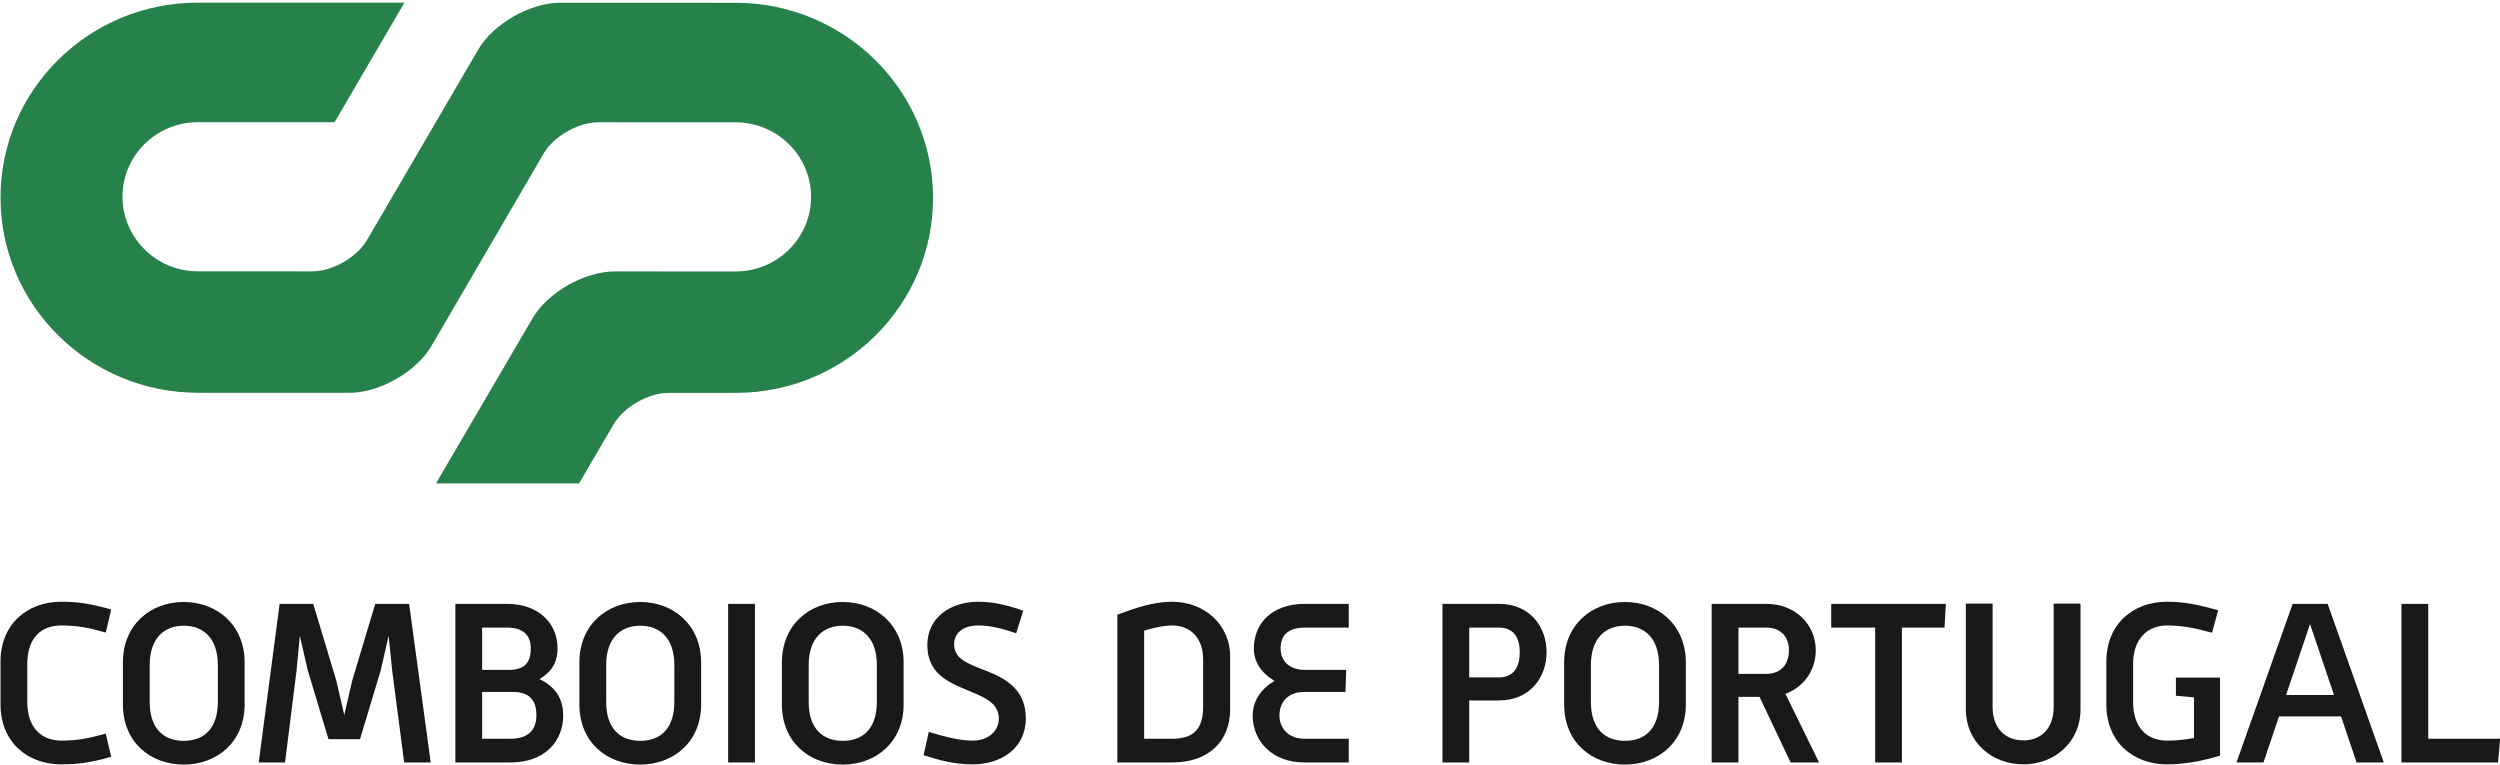 <?xml version="1.0" encoding="UTF-8" standalone="no"?>
<svg width="330px" height="101px" viewBox="0 0 330 101" version="1.1" xmlns="http://www.w3.org/2000/svg" xmlns:xlink="http://www.w3.org/1999/xlink">
    <!-- Generator: Sketch 46 (44423) - http://www.bohemiancoding.com/sketch -->
    <title>logo</title>
    <desc>Created with Sketch.</desc>
    <defs></defs>
    <g id="Page-1" stroke="none" stroke-width="1" fill="none" fill-rule="evenodd">
        <g id="CP_Logotipo" transform="translate(-172, -241)">
            <g id="logo" transform="translate(172, 241)">
                <path d="M26.121,16.131 C20.628,16.128 16.169,20.528 16.172,25.969 C16.175,31.409 20.637,35.816 26.133,35.816 L41.215,35.821 C43.863,35.821 47.112,33.97 48.434,31.702 L63.132,6.533 C65.112,3.135 69.987,0.36 73.96,0.36 L97.081,0.366 C111.475,0.369 123.155,11.898 123.161,26.115 C123.17,40.339 111.501,51.864 97.107,51.861 L88.248,51.859 C85.6,51.859 82.353,53.71 81.026,55.972 L76.433,63.812 L57.551,63.806 L70.304,42.003 C72.29,38.605 77.159,35.827 81.132,35.827 L97.099,35.833 C102.6,35.833 107.062,31.427 107.059,25.989 C107.057,20.549 102.592,16.146 97.087,16.146 L78.981,16.143 C76.333,16.14 73.087,17.991 71.768,20.253 L56.95,45.674 C54.97,49.069 50.095,51.853 46.125,51.853 L26.142,51.847 C11.751,51.844 0.073,40.31 0.067,26.089 C0.061,11.868 11.722,0.349 26.112,0.349 L53.382,0.355 L44.165,16.134 L26.121,16.131 Z" id="Fill-30" fill="#26824A"></path>
                <path d="M14.674,99.9 L13.962,96.83 C11.665,97.48 10.177,97.761 8.1,97.761 C5.586,97.761 3.603,96.179 3.603,92.643 L3.603,87.68 C3.603,84.021 5.586,82.562 8.1,82.562 C10.177,82.562 11.665,82.843 13.962,83.494 L14.674,80.453 C11.914,79.679 10.303,79.43 8.068,79.43 C3.603,79.43 0.067,82.378 0.067,87.337 L0.067,92.986 C0.067,97.946 3.603,100.893 8.068,100.893 C10.303,100.893 11.914,100.676 14.674,99.9" id="Fill-31" fill="#1A1919"></path>
                <path d="M28.754,92.643 C28.754,96.302 26.8,97.79 24.257,97.79 C21.714,97.79 19.76,96.302 19.76,92.643 L19.76,87.774 C19.76,84.208 21.714,82.594 24.257,82.594 C26.8,82.594 28.754,84.208 28.754,87.774 L28.754,92.643 Z M32.29,92.986 L32.29,87.431 C32.29,82.5 28.631,79.462 24.257,79.462 C19.821,79.462 16.224,82.5 16.224,87.431 L16.224,92.986 C16.224,97.946 19.821,100.925 24.257,100.925 C28.631,100.925 32.29,97.946 32.29,92.986 L32.29,92.986 Z" id="Fill-32" fill="#1A1919"></path>
                <polygon id="Fill-33" fill="#1A1919" points="56.856 100.644 54.002 79.708 49.535 79.708 46.497 89.822 45.442 94.38 44.387 89.822 41.346 79.708 36.911 79.708 34.151 100.644 37.626 100.644 39.143 88.518 39.58 83.927 40.634 88.518 43.362 97.574 47.519 97.574 50.247 88.518 51.301 83.927 51.767 88.518 53.349 100.644"></polygon>
                <path d="M70.807,94.442 C70.807,96.241 69.814,97.512 67.426,97.512 L63.641,97.512 L63.641,91.339 L67.704,91.339 C70.063,91.339 70.807,92.611 70.807,94.442 M70.063,85.603 C70.063,87.279 69.41,88.424 67.177,88.424 L63.641,88.424 L63.641,82.843 L66.899,82.843 C69.193,82.843 70.063,83.96 70.063,85.603 M74.343,94.442 C74.343,92.549 73.599,90.783 71.208,89.634 C73.072,88.55 73.599,87.121 73.599,85.603 C73.599,82.316 71.147,79.709 66.899,79.709 L60.108,79.709 L60.108,100.644 L67.426,100.644 C71.862,100.644 74.343,97.884 74.343,94.442" id="Fill-34" fill="#1A1919"></path>
                <path d="M89.012,92.643 C89.012,96.302 87.058,97.79 84.515,97.79 C81.972,97.79 80.018,96.302 80.018,92.643 L80.018,87.774 C80.018,84.208 81.972,82.594 84.515,82.594 C87.058,82.594 89.012,84.208 89.012,87.774 L89.012,92.643 Z M92.548,92.986 L92.548,87.431 C92.548,82.5 88.889,79.462 84.515,79.462 C80.079,79.462 76.482,82.5 76.482,87.431 L76.482,92.986 C76.482,97.946 80.079,100.925 84.515,100.925 C88.889,100.925 92.548,97.946 92.548,92.986 L92.548,92.986 Z" id="Fill-35" fill="#1A1919"></path>
                <polygon id="Fill-36" fill="#1A1919" points="96.114 100.645 99.65 100.645 99.65 79.709 96.114 79.709"></polygon>
                <path d="M115.743,92.643 C115.743,96.302 113.789,97.79 111.246,97.79 C108.703,97.79 106.749,96.302 106.749,92.643 L106.749,87.774 C106.749,84.208 108.703,82.594 111.246,82.594 C113.789,82.594 115.743,84.208 115.743,87.774 L115.743,92.643 Z M119.279,92.986 L119.279,87.431 C119.279,82.5 115.62,79.462 111.246,79.462 C106.81,79.462 103.213,82.5 103.213,87.431 L103.213,92.986 C103.213,97.946 106.81,100.925 111.246,100.925 C115.62,100.925 119.279,97.946 119.279,92.986 L119.279,92.986 Z" id="Fill-37" fill="#1A1919"></path>
                <path d="M135.407,94.814 C135.407,90.935 132.647,89.541 130.26,88.58 C129.668,88.334 129.111,88.146 128.552,87.897 C127.095,87.279 125.947,86.593 125.947,85.043 C125.947,83.649 127.002,82.562 129.14,82.562 C130.784,82.562 132.243,82.966 134.136,83.587 L135.067,80.611 C133.11,79.925 131.188,79.43 129.14,79.43 C125.358,79.43 122.411,81.601 122.411,85.105 C122.411,89.447 125.886,90.285 129.05,91.682 C130.476,92.333 131.839,93.109 131.839,94.843 C131.839,96.613 130.321,97.761 128.428,97.761 C126.691,97.761 125.015,97.328 122.598,96.613 L121.916,99.683 C124.116,100.398 126.009,100.893 128.428,100.893 C132.026,100.893 135.407,98.877 135.407,94.814" id="Fill-38" fill="#1A1919"></path>
                <path d="M158.812,93.294 C158.812,96.241 157.541,97.513 154.749,97.513 L151.028,97.513 L151.028,83.245 C151.959,82.967 153.448,82.563 154.749,82.563 C157.107,82.563 158.812,84.177 158.812,87.03 L158.812,93.294 Z M162.38,93.637 L162.38,86.658 C162.38,82.378 158.906,79.431 154.749,79.431 C152.299,79.431 150.067,80.175 147.492,81.139 L147.492,100.645 L154.749,100.645 C159.495,100.645 162.38,97.885 162.38,93.637 L162.38,93.637 Z" id="Fill-39" fill="#1A1919"></path>
                <path d="M178.036,100.644 L178.036,97.512 L172.147,97.512 C170.161,97.512 168.89,96.208 168.89,94.442 C168.89,92.734 169.944,91.339 172.147,91.339 L177.602,91.339 L177.696,88.424 L172.27,88.424 C170.038,88.424 169.042,87.121 169.042,85.603 C169.042,83.959 169.915,82.843 172.241,82.843 L178.036,82.843 L178.036,79.708 L172.241,79.708 C167.864,79.708 165.509,82.316 165.509,85.603 C165.509,87.337 166.47,88.829 168.239,89.883 C166.376,90.967 165.356,92.581 165.356,94.442 C165.356,97.884 167.987,100.644 172.147,100.644 L178.036,100.644 Z" id="Fill-40" fill="#1A1919"></path>
                <path d="M200.606,86.098 C200.606,88.207 199.674,89.417 197.876,89.417 L193.938,89.417 L193.938,82.843 L197.876,82.843 C199.674,82.843 200.606,84.021 200.606,86.098 M204.145,86.098 C204.145,82.656 201.877,79.708 197.876,79.708 L190.405,79.708 L190.405,100.644 L193.938,100.644 L193.938,92.458 L197.876,92.458 C201.877,92.458 204.145,89.511 204.145,86.098" id="Fill-41" fill="#1A1919"></path>
                <path d="M218.993,92.643 C218.993,96.302 217.042,97.79 214.499,97.79 C211.956,97.79 209.999,96.302 209.999,92.643 L209.999,87.774 C209.999,84.208 211.956,82.594 214.499,82.594 C217.042,82.594 218.993,84.208 218.993,87.774 L218.993,92.643 Z M222.532,92.986 L222.532,87.431 C222.532,82.5 218.87,79.462 214.499,79.462 C210.063,79.462 206.466,82.5 206.466,87.431 L206.466,92.986 C206.466,97.946 210.063,100.925 214.499,100.925 C218.87,100.925 222.532,97.946 222.532,92.986 L222.532,92.986 Z" id="Fill-42" fill="#1A1919"></path>
                <path d="M236.142,85.849 C236.142,87.712 235.058,88.952 233.136,88.952 L229.474,88.952 L229.474,82.843 L233.136,82.843 C235.058,82.843 236.142,84.05 236.142,85.849 L236.142,85.849 Z M240.115,100.644 L235.679,91.588 C238.158,90.66 239.681,88.424 239.681,85.849 C239.681,82.439 237.009,79.708 233.136,79.708 L225.941,79.708 L225.941,100.644 L229.474,100.644 L229.474,91.99 L232.263,91.99 L236.359,100.644 L240.115,100.644 Z" id="Fill-43" fill="#1A1919"></path>
                <polygon id="Fill-44" fill="#1A1919" points="256.855 79.709 241.72 79.709 241.72 82.844 247.521 82.844 247.521 100.645 251.054 100.645 251.054 82.844 256.673 82.844"></polygon>
                <path d="M274.627,93.636 L274.627,79.679 L271.087,79.679 L271.087,93.293 C271.087,96.179 269.411,97.729 267.086,97.729 C264.731,97.729 263.024,96.179 263.024,93.293 L263.024,79.679 L259.491,79.679 L259.491,93.636 C259.491,97.946 262.901,100.893 267.086,100.893 C271.211,100.893 274.627,97.946 274.627,93.636" id="Fill-45" fill="#1A1919"></path>
                <path d="M293.048,99.745 L293.048,89.447 L287.218,89.447 L287.218,91.838 L289.603,92.055 L289.603,97.419 C288.583,97.606 287.4,97.762 286.069,97.762 C283.556,97.762 281.569,96.209 281.569,92.643 L281.569,87.681 C281.569,84.209 283.556,82.562 286.069,82.562 C288.056,82.562 289.79,82.905 291.993,83.523 L292.796,80.547 C289.978,79.773 288.273,79.431 286.034,79.431 C281.569,79.431 278.036,82.378 278.036,87.338 L278.036,92.986 C278.036,97.946 281.569,100.893 286.034,100.893 C288.273,100.893 290.599,100.489 293.048,99.745" id="Fill-46" fill="#1A1919"></path>
                <path d="M308.089,91.744 L301.761,91.744 L304.925,82.378 L308.089,91.744 Z M314.663,100.644 L307.251,79.709 L302.628,79.709 L295.216,100.644 L298.784,100.644 L300.829,94.568 L309.021,94.568 L311.066,100.644 L314.663,100.644 Z" id="Fill-47" fill="#1A1919"></path>
                <polygon id="Fill-48" fill="#1A1919" points="330.015 97.512 320.529 97.512 320.529 79.708 316.99 79.708 316.99 100.644 329.74 100.644"></polygon>
            </g>
        </g>
    </g>
</svg>